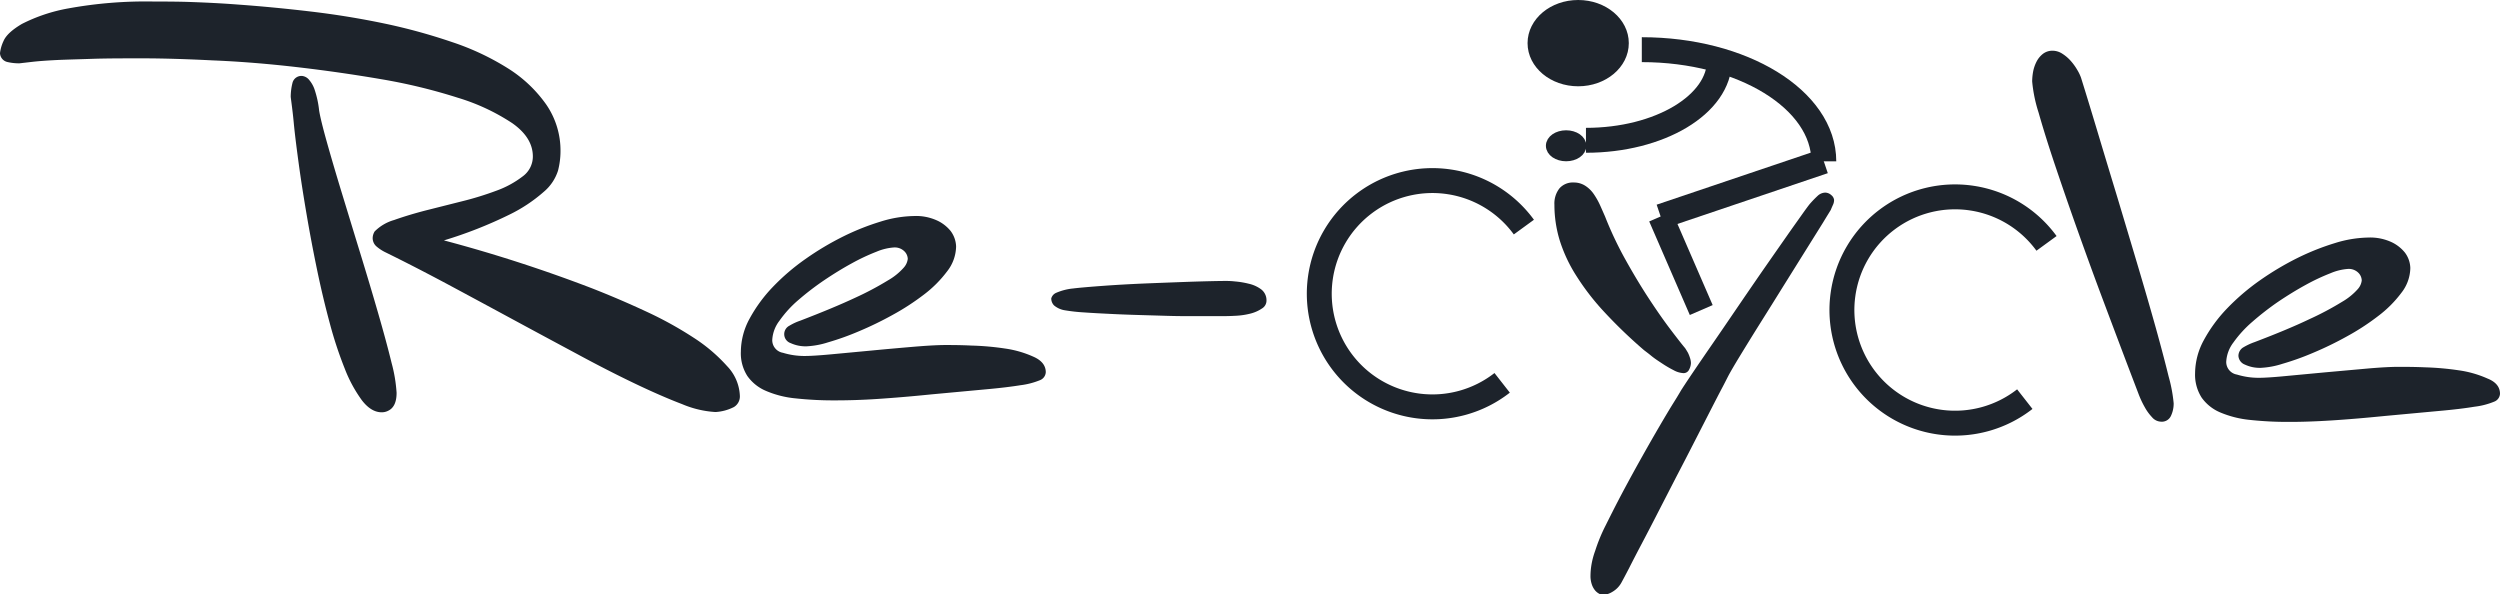 <svg id="Layer_1" data-name="Layer 1" xmlns="http://www.w3.org/2000/svg" viewBox="0 0 501.78 119.25"><defs><style>.cls-1,.cls-3{fill:#1d232b;}.cls-2{fill:none;stroke-width:5px;}.cls-2,.cls-3{stroke:#1d232b;stroke-miterlimit:10;}.cls-3{stroke-width:2px;}</style></defs><title>logo</title><path class="cls-1" d="M361.89,127.42a3,3,0,0,1-.36,1.3,1.2,1.2,0,0,1-1.15.72,4.51,4.51,0,0,1-1.95-.58,22.44,22.44,0,0,1-2.34-1.37c-.79-.52-1.53-1-2.23-1.58s-1.19-.91-1.47-1.15a97.51,97.51,0,0,1-8-7.71,49,49,0,0,1-5.54-7.2,29.74,29.74,0,0,1-3.28-7,24.44,24.44,0,0,1-1.08-7.2,4.93,4.93,0,0,1,1-3.28,3.57,3.57,0,0,1,2.88-1.19,4.18,4.18,0,0,1,2.3.65,6,6,0,0,1,1.73,1.69,14.36,14.36,0,0,1,1.26,2.24c.36.79.68,1.54,1,2.26a71.66,71.66,0,0,0,4.07,8.61q2.42,4.35,4.82,8t4.43,6.3q2,2.63,2.74,3.49.28.43.57.93a6.89,6.89,0,0,1,.4,1A3.49,3.49,0,0,1,361.89,127.42Zm28.73-32.76a2.19,2.19,0,0,1-.22,1c-.14.32-.29.64-.43,1-.1.19-.62,1-1.58,2.59l-3.53,5.65-4.54,7.27q-2.44,3.93-4.68,7.49c-1.49,2.38-2.78,4.48-3.89,6.3s-1.82,3.05-2.16,3.67-.7,1.38-1.4,2.7-1.52,2.92-2.48,4.79l-3.17,6.19q-1.73,3.39-3.57,6.91l-3.6,7q-1.75,3.42-3.27,6.3t-2.59,5c-.72,1.39-1.25,2.38-1.59,3a4.83,4.83,0,0,1-1.83,1.84,4.21,4.21,0,0,1-1.84.61,1.64,1.64,0,0,1-.72-.22,3,3,0,0,1-.83-.64,3.8,3.8,0,0,1-.68-1.19,5.26,5.26,0,0,1-.29-1.84,14.84,14.84,0,0,1,.18-2.09,15.93,15.93,0,0,1,.76-2.88,33.87,33.87,0,0,1,2.05-5c1-2,2.09-4.18,3.31-6.48s2.5-4.64,3.82-7,2.55-4.51,3.7-6.48,2.14-3.63,3-5,1.32-2.2,1.51-2.49.6-.93,1.37-2.08,1.74-2.58,2.91-4.29,2.49-3.61,3.93-5.72l4.42-6.48c1.52-2.21,3-4.37,4.47-6.48s2.79-4,4-5.73,2.21-3.12,3-4.24,1.32-1.82,1.51-2.06a20.79,20.79,0,0,1,1.62-1.69,2.32,2.32,0,0,1,1.55-.68,1.84,1.84,0,0,1,1.22.5A1.44,1.44,0,0,1,390.62,94.66Z" transform="translate(-22.5 -54.55)"/><path class="cls-2" d="M428.9,134.66a22.71,22.71,0,1,1,4.36-31.26" transform="translate(-22.5 -54.55)"/><line class="cls-2" x1="366.06" y1="32.39" x2="333.31" y2="43.45"/><line class="cls-2" x1="341.46" y1="62.23" x2="333.31" y2="43.45"/><path class="cls-2" d="M388.56,86.93c0-12.39-16.34-22.41-36.53-22.41" transform="translate(-22.5 -54.55)"/><path class="cls-2" d="M367.62,66.65c0,8.88-12,16.06-26.8,16.06" transform="translate(-22.5 -54.55)"/><ellipse class="cls-3" cx="314.34" cy="29.26" rx="3.06" ry="2.11"/><ellipse class="cls-3" cx="316.76" cy="8.66" rx="9.16" ry="7.66"/><path class="cls-2" d="M324,131.39a22.71,22.71,0,1,1,4.36-31.26" transform="translate(-22.5 -54.55)"/><path class="cls-1" d="M171,134a2.48,2.48,0,0,1-1.2,2.25,9.27,9.27,0,0,1-3.7,1,20.23,20.23,0,0,1-6.7-1.59q-4.2-1.6-9.65-4.21t-11.7-6q-6.26-3.35-12.8-6.89t-13.1-7.06q-6.56-3.5-12.45-6.39A8.54,8.54,0,0,1,98.05,104a2.22,2.22,0,0,1-.75-1.7,2.62,2.62,0,0,1,.4-1.3,9,9,0,0,1,3.9-2.29q2.81-1,6.3-1.91l7.3-1.84a62.93,62.93,0,0,0,7-2.16,19.4,19.4,0,0,0,5.2-2.84,4.94,4.94,0,0,0,2.05-4q0-3.79-4.15-6.7a41.58,41.58,0,0,0-10.9-5.09A111.85,111.85,0,0,0,99.1,70.46Q90.6,69,81.9,68T65.2,66.67q-8-.4-13.8-.41c-4.06,0-7.55,0-10.45.1s-5.33.15-7.3.25-3.51.22-4.65.35l-2.6.3A10.22,10.22,0,0,1,24,67a1.9,1.9,0,0,1-1.5-1.79,7.85,7.85,0,0,1,.7-2.41q.71-1.69,3.7-3.45a33.41,33.41,0,0,1,9.25-3.1A86.55,86.55,0,0,1,53.5,54.86c2.27,0,4.77,0,7.5.1s5.8.24,9.2.5q7.11.51,14.65,1.4t14.75,2.4A116.06,116.06,0,0,1,113.25,63a51.51,51.51,0,0,1,11.25,5.3,26.78,26.78,0,0,1,7.65,7.25A16.31,16.31,0,0,1,135,85a15.76,15.76,0,0,1-.5,3.8,9.18,9.18,0,0,1-2.8,4.2,30.94,30.94,0,0,1-7,4.65,86.26,86.26,0,0,1-13.1,5.15,292,292,0,0,1,29.7,9.61q5.59,2.19,10.95,4.69a74.48,74.48,0,0,1,9.5,5.25,32.89,32.89,0,0,1,6.7,5.7A9.12,9.12,0,0,1,171,134Zm-68.9-.59c0,1.86-.57,3.06-1.7,3.59a2.73,2.73,0,0,1-1.3.3q-2.1,0-3.95-2.39a27.54,27.54,0,0,1-3.45-6.36,79.43,79.43,0,0,1-3-9.09c-.93-3.44-1.78-7-2.55-10.71s-1.47-7.4-2.1-11.1-1.17-7.13-1.6-10.3-.78-5.91-1-8.25-.47-4-.6-5.1a11.59,11.59,0,0,1,.35-2.79,1.84,1.84,0,0,1,2-1.41,2.13,2.13,0,0,1,1.4.85,5.89,5.89,0,0,1,1,1.75,20.26,20.26,0,0,1,.6,2.15,19.28,19.28,0,0,1,.35,2.16c.2,1.26.72,3.38,1.55,6.34s1.83,6.37,3,10.2,2.4,7.87,3.7,12.1,2.5,8.25,3.6,12.06,2,7.13,2.7,10A30,30,0,0,1,102.1,133.37Z" transform="translate(-22.5 -54.55)"/><path class="cls-1" d="M232.4,129.26a1.82,1.82,0,0,1-1.2,1.61,15.26,15.26,0,0,1-3.9,1c-1.8.29-4.17.58-7.1.84l-10.8,1c-4,.41-7.57.7-10.7.91s-6,.29-8.5.29a70.35,70.35,0,0,1-8-.4,19.74,19.74,0,0,1-5.95-1.5,8.73,8.73,0,0,1-3.75-3,8.43,8.43,0,0,1-1.3-4.89,14,14,0,0,1,1.75-6.61,29.53,29.53,0,0,1,4.65-6.35,44.12,44.12,0,0,1,6.6-5.65,57.77,57.77,0,0,1,7.55-4.5,49.34,49.34,0,0,1,7.55-3,23.63,23.63,0,0,1,6.6-1.1,10.12,10.12,0,0,1,4.9,1,7.62,7.62,0,0,1,2.5,2,5.46,5.46,0,0,1,1.1,3.1,8.29,8.29,0,0,1-1.8,5,23.54,23.54,0,0,1-4.65,4.66,48.82,48.82,0,0,1-6.3,4.09,69.19,69.19,0,0,1-6.8,3.3,53.6,53.6,0,0,1-6.15,2.2,16.77,16.77,0,0,1-4.3.8,7.16,7.16,0,0,1-3.2-.64,1.9,1.9,0,0,1-.25-3.5,10.94,10.94,0,0,1,2.15-1q6.79-2.61,11.05-4.61a61.32,61.32,0,0,0,6.6-3.5,12.42,12.42,0,0,0,3.15-2.55,3.18,3.18,0,0,0,.8-1.75,2.24,2.24,0,0,0-.7-1.54,2.75,2.75,0,0,0-2.1-.75,10.85,10.85,0,0,0-3.45.84,40.77,40.77,0,0,0-5,2.35c-1.83,1-3.68,2.14-5.55,3.4a55.31,55.31,0,0,0-5.15,3.95,22.55,22.55,0,0,0-3.8,4.16,6.92,6.92,0,0,0-1.45,3.89,2.57,2.57,0,0,0,2.15,2.55A14.7,14.7,0,0,0,184,126c1.13,0,2.93-.11,5.4-.34l8-.75q4.31-.41,8.35-.75t6.35-.36c1.33,0,3.13,0,5.4.11a54.86,54.86,0,0,1,6.7.59,21,21,0,0,1,5.75,1.66C231.58,126.88,232.4,127.93,232.4,129.26Z" transform="translate(-22.5 -54.55)"/><path class="cls-1" d="M276.7,114.87a1.83,1.83,0,0,1-.9,1.59,7.31,7.31,0,0,1-2.2,1,14.9,14.9,0,0,1-2.75.45c-1,.06-1.85.09-2.65.09h-2.6c-1.47,0-3.27,0-5.4,0s-4.45-.09-6.95-.16-4.88-.14-7.15-.25-4.3-.21-6.1-.34a35.24,35.24,0,0,1-3.7-.41,4.45,4.45,0,0,1-2.25-1,2,2,0,0,1-.55-1.39,1.72,1.72,0,0,1,.95-1.11,11.27,11.27,0,0,1,3.45-.89q1.69-.21,5.75-.51t8.8-.5q4.76-.19,9.25-.35c3-.09,5.3-.15,6.9-.15.33,0,.93,0,1.8.1a17.15,17.15,0,0,1,2.75.46,6.6,6.6,0,0,1,2.5,1.14A2.75,2.75,0,0,1,276.7,114.87Z" transform="translate(-22.5 -54.55)"/><path class="cls-1" d="M458.78,135.48a5.75,5.75,0,0,1-.55,2.55,2,2,0,0,1-2.05,1.15,2.44,2.44,0,0,1-1.75-.9,9.65,9.65,0,0,1-1.45-2,18.87,18.87,0,0,1-1.3-2.8c-.66-1.73-1.65-4.31-2.95-7.75s-2.75-7.28-4.35-11.55-3.21-8.7-4.85-13.3-3.13-8.93-4.5-13-2.48-7.63-3.35-10.7a28.72,28.72,0,0,1-1.3-6.3,11.65,11.65,0,0,1,.2-2,7.53,7.53,0,0,1,.7-2,4.7,4.7,0,0,1,1.3-1.55,3.1,3.1,0,0,1,1.9-.6,3.59,3.59,0,0,1,1.95.6,7.87,7.87,0,0,1,1.7,1.45,11.08,11.08,0,0,1,1.3,1.8,8.71,8.71,0,0,1,.75,1.55q1.41,4.5,3.3,10.8T447.43,94q2.06,6.85,4.1,13.7t3.65,12.6q1.6,5.76,2.6,9.85A29.94,29.94,0,0,1,458.78,135.48Z" transform="translate(-22.5 -54.55)"/><path class="cls-1" d="M524.28,133.58a1.8,1.8,0,0,1-1.2,1.6,14.86,14.86,0,0,1-3.9,1c-1.8.3-4.16.59-7.1.85l-10.8,1c-4,.4-7.56.7-10.7.9s-6,.3-8.5.3a70.47,70.47,0,0,1-8-.4,20.44,20.44,0,0,1-5.95-1.5,8.73,8.73,0,0,1-3.75-3,8.54,8.54,0,0,1-1.3-4.9,14.06,14.06,0,0,1,1.75-6.6,29.28,29.28,0,0,1,4.65-6.35,45.14,45.14,0,0,1,6.6-5.65,58.44,58.44,0,0,1,7.55-4.5,49.75,49.75,0,0,1,7.55-3,23.63,23.63,0,0,1,6.6-1.1,10.22,10.22,0,0,1,4.9,1,7.65,7.65,0,0,1,2.5,2,5.39,5.39,0,0,1,1.1,3.1,8.29,8.29,0,0,1-1.8,5,23.24,23.24,0,0,1-4.65,4.65,47.83,47.83,0,0,1-6.3,4.1,68.11,68.11,0,0,1-6.8,3.3,53.6,53.6,0,0,1-6.15,2.2,16.69,16.69,0,0,1-4.3.8,7,7,0,0,1-3.2-.65,2,2,0,0,1-1.3-1.75,2,2,0,0,1,1.05-1.75,12.19,12.19,0,0,1,2.15-1q6.81-2.59,11-4.6a59.43,59.43,0,0,0,6.6-3.5,12.64,12.64,0,0,0,3.15-2.55,3.11,3.11,0,0,0,.8-1.75,2.26,2.26,0,0,0-.7-1.55,2.72,2.72,0,0,0-2.1-.75,10.93,10.93,0,0,0-3.45.85,41.47,41.47,0,0,0-5,2.35c-1.83,1-3.68,2.14-5.55,3.4a56.66,56.66,0,0,0-5.15,4,23.2,23.2,0,0,0-3.8,4.15,7,7,0,0,0-1.45,3.9,2.57,2.57,0,0,0,2.15,2.55,14.8,14.8,0,0,0,4.35.65c1.14,0,2.94-.11,5.4-.35l8-.75,8.35-.75q4-.35,6.35-.35c1.34,0,3.14,0,5.4.1a56.92,56.92,0,0,1,6.7.6,21.31,21.31,0,0,1,5.75,1.65C523.47,131.2,524.28,132.25,524.28,133.58Z" transform="translate(-22.5 -54.55)"/></svg>